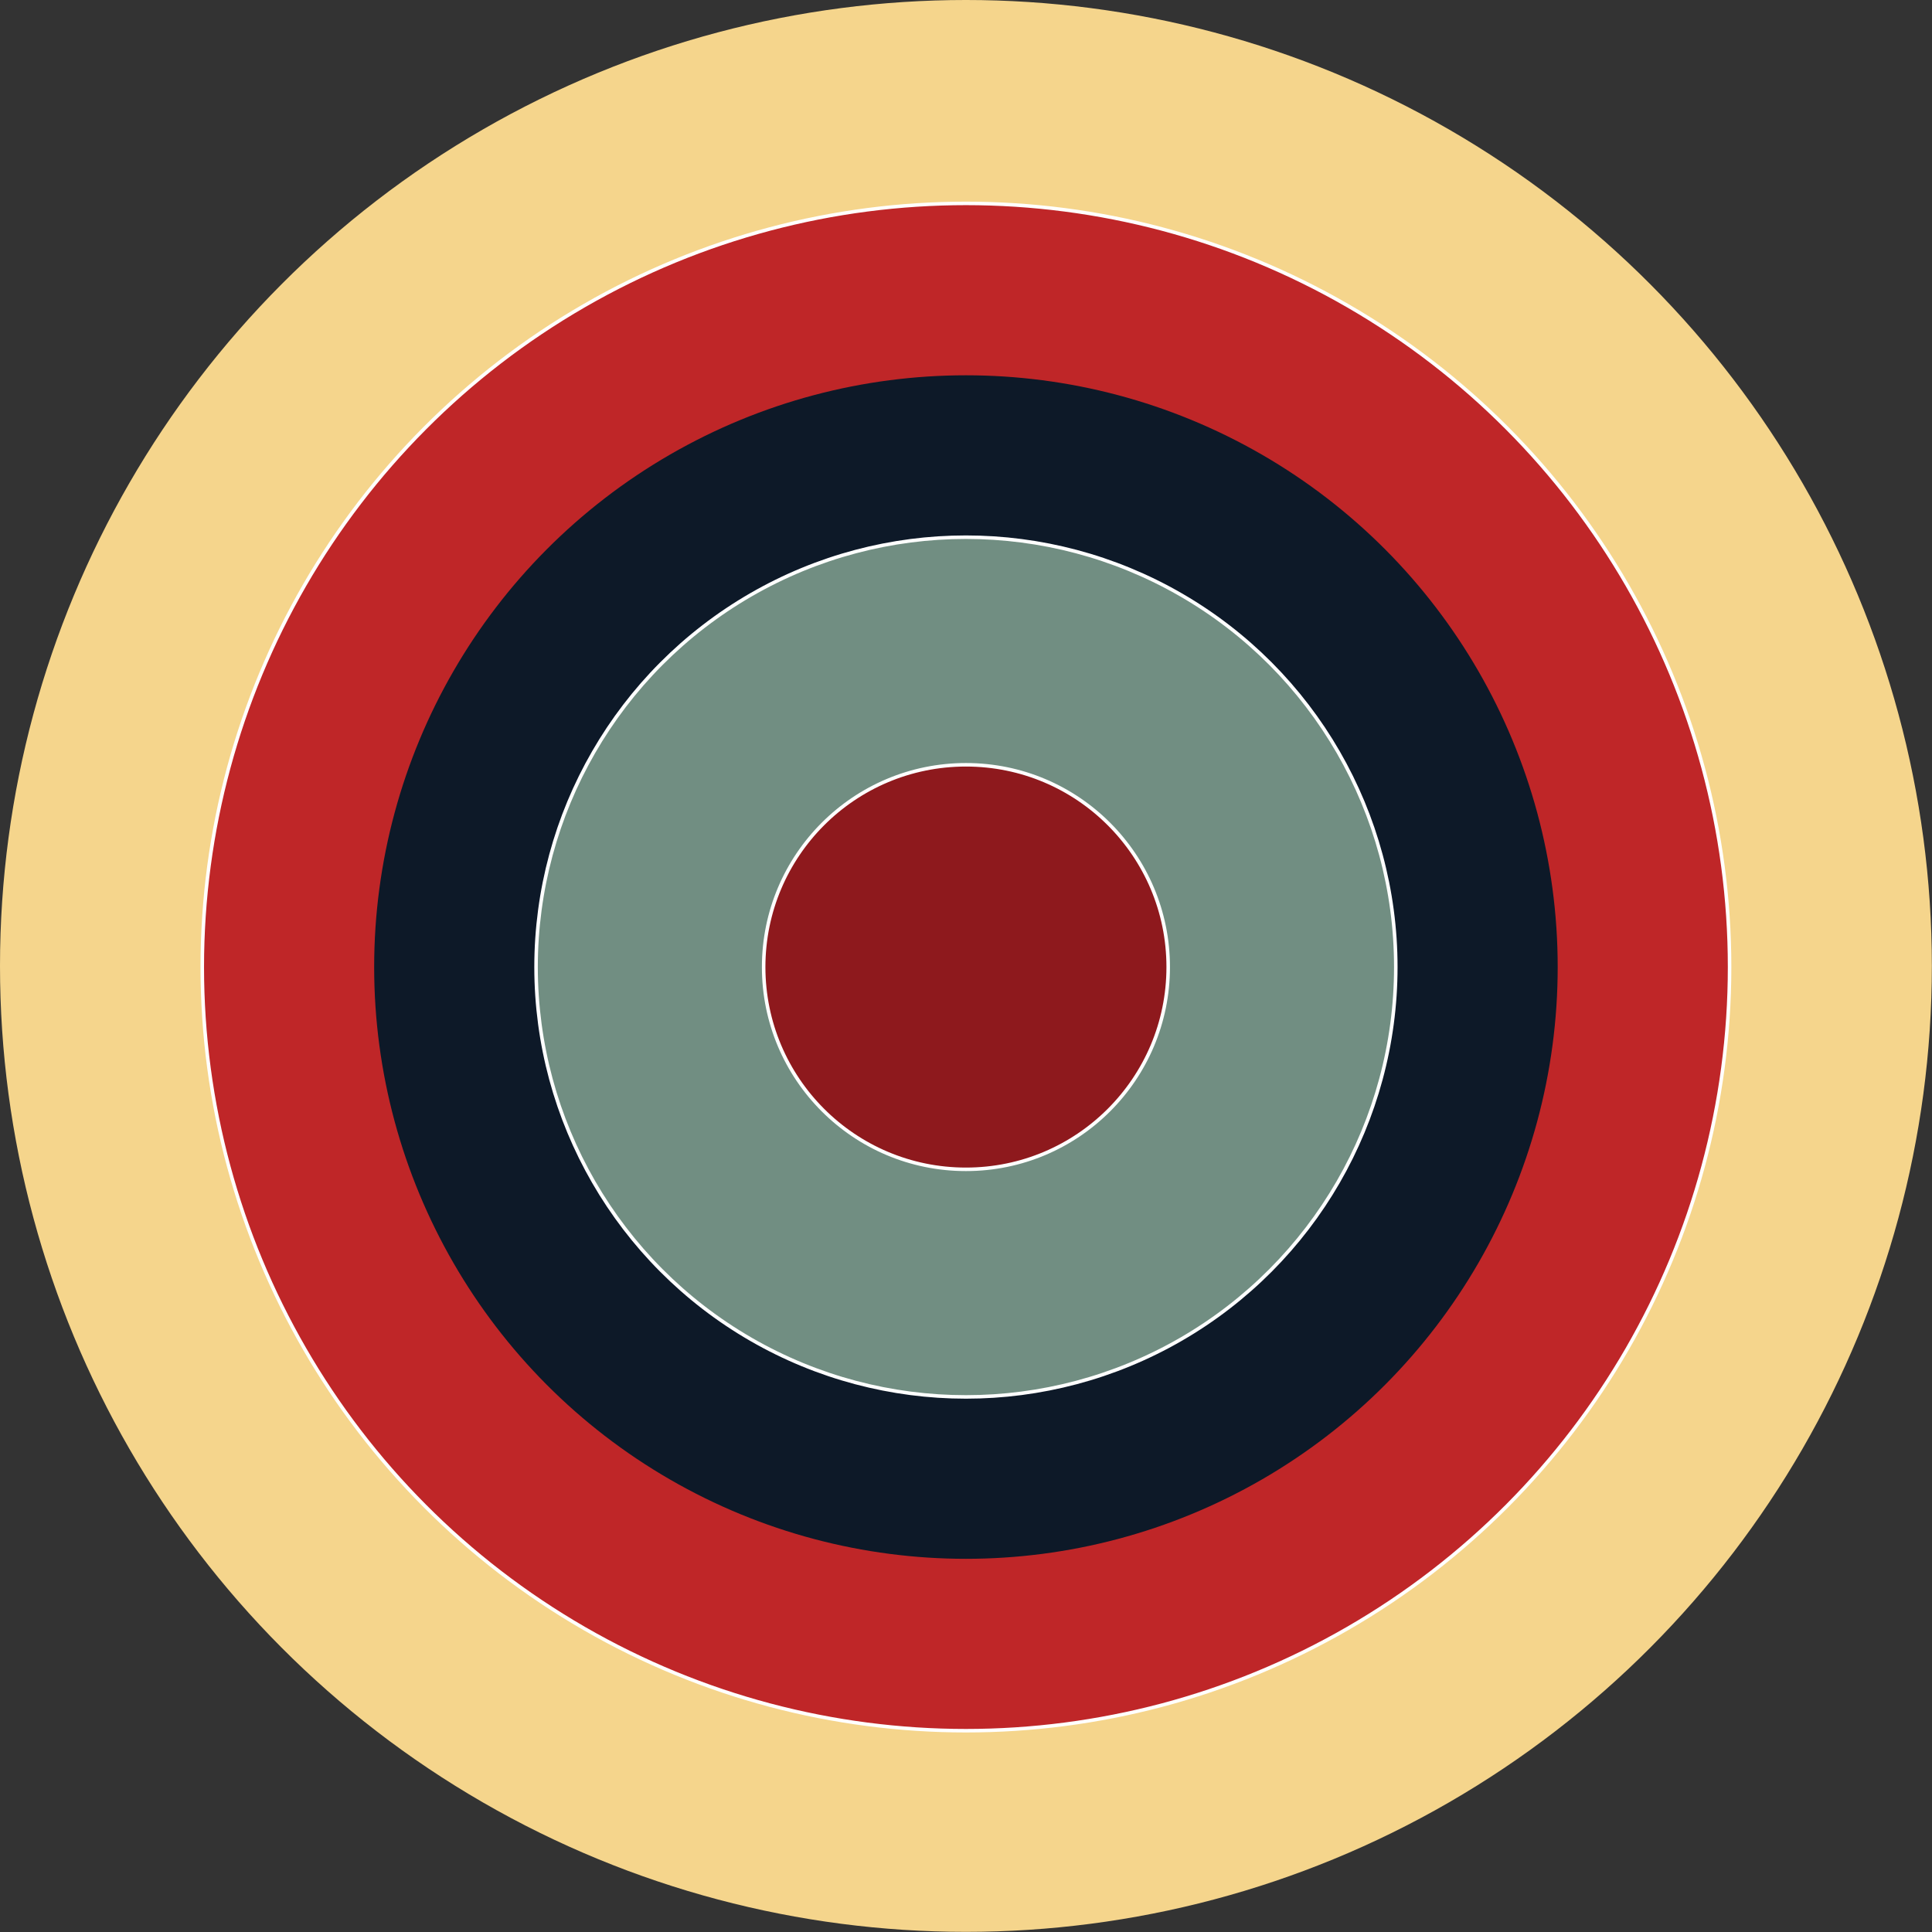 <svg xmlns="http://www.w3.org/2000/svg" id="Layer_1" data-name="Layer 1" viewBox="0 0 137.35 137.35"><rect x="0" y="0" width="137.35" height="137.35" fill="#333333" stroke="none"/><defs><style>.cls-1{fill:#f5d58c;}.cls-2{fill:#bf2628;}.cls-2,.cls-4,.cls-5{stroke:#fff;stroke-miterlimit:10;stroke-width:0.25px;}.cls-3{fill:#0d1928;}.cls-4{fill:#718e82;}.cls-5{fill:#8e191d;}</style></defs><circle class="cls-1" cx="68.67" cy="68.67" r="68.67"></circle><circle class="cls-2" cx="68.67" cy="68.75" r="54.29"></circle><circle class="cls-3" cx="68.67" cy="68.75" r="42.07"></circle><circle class="cls-4" cx="68.67" cy="68.75" r="30.56"></circle><circle class="cls-5" cx="68.67" cy="68.75" r="14.38"></circle></svg>
